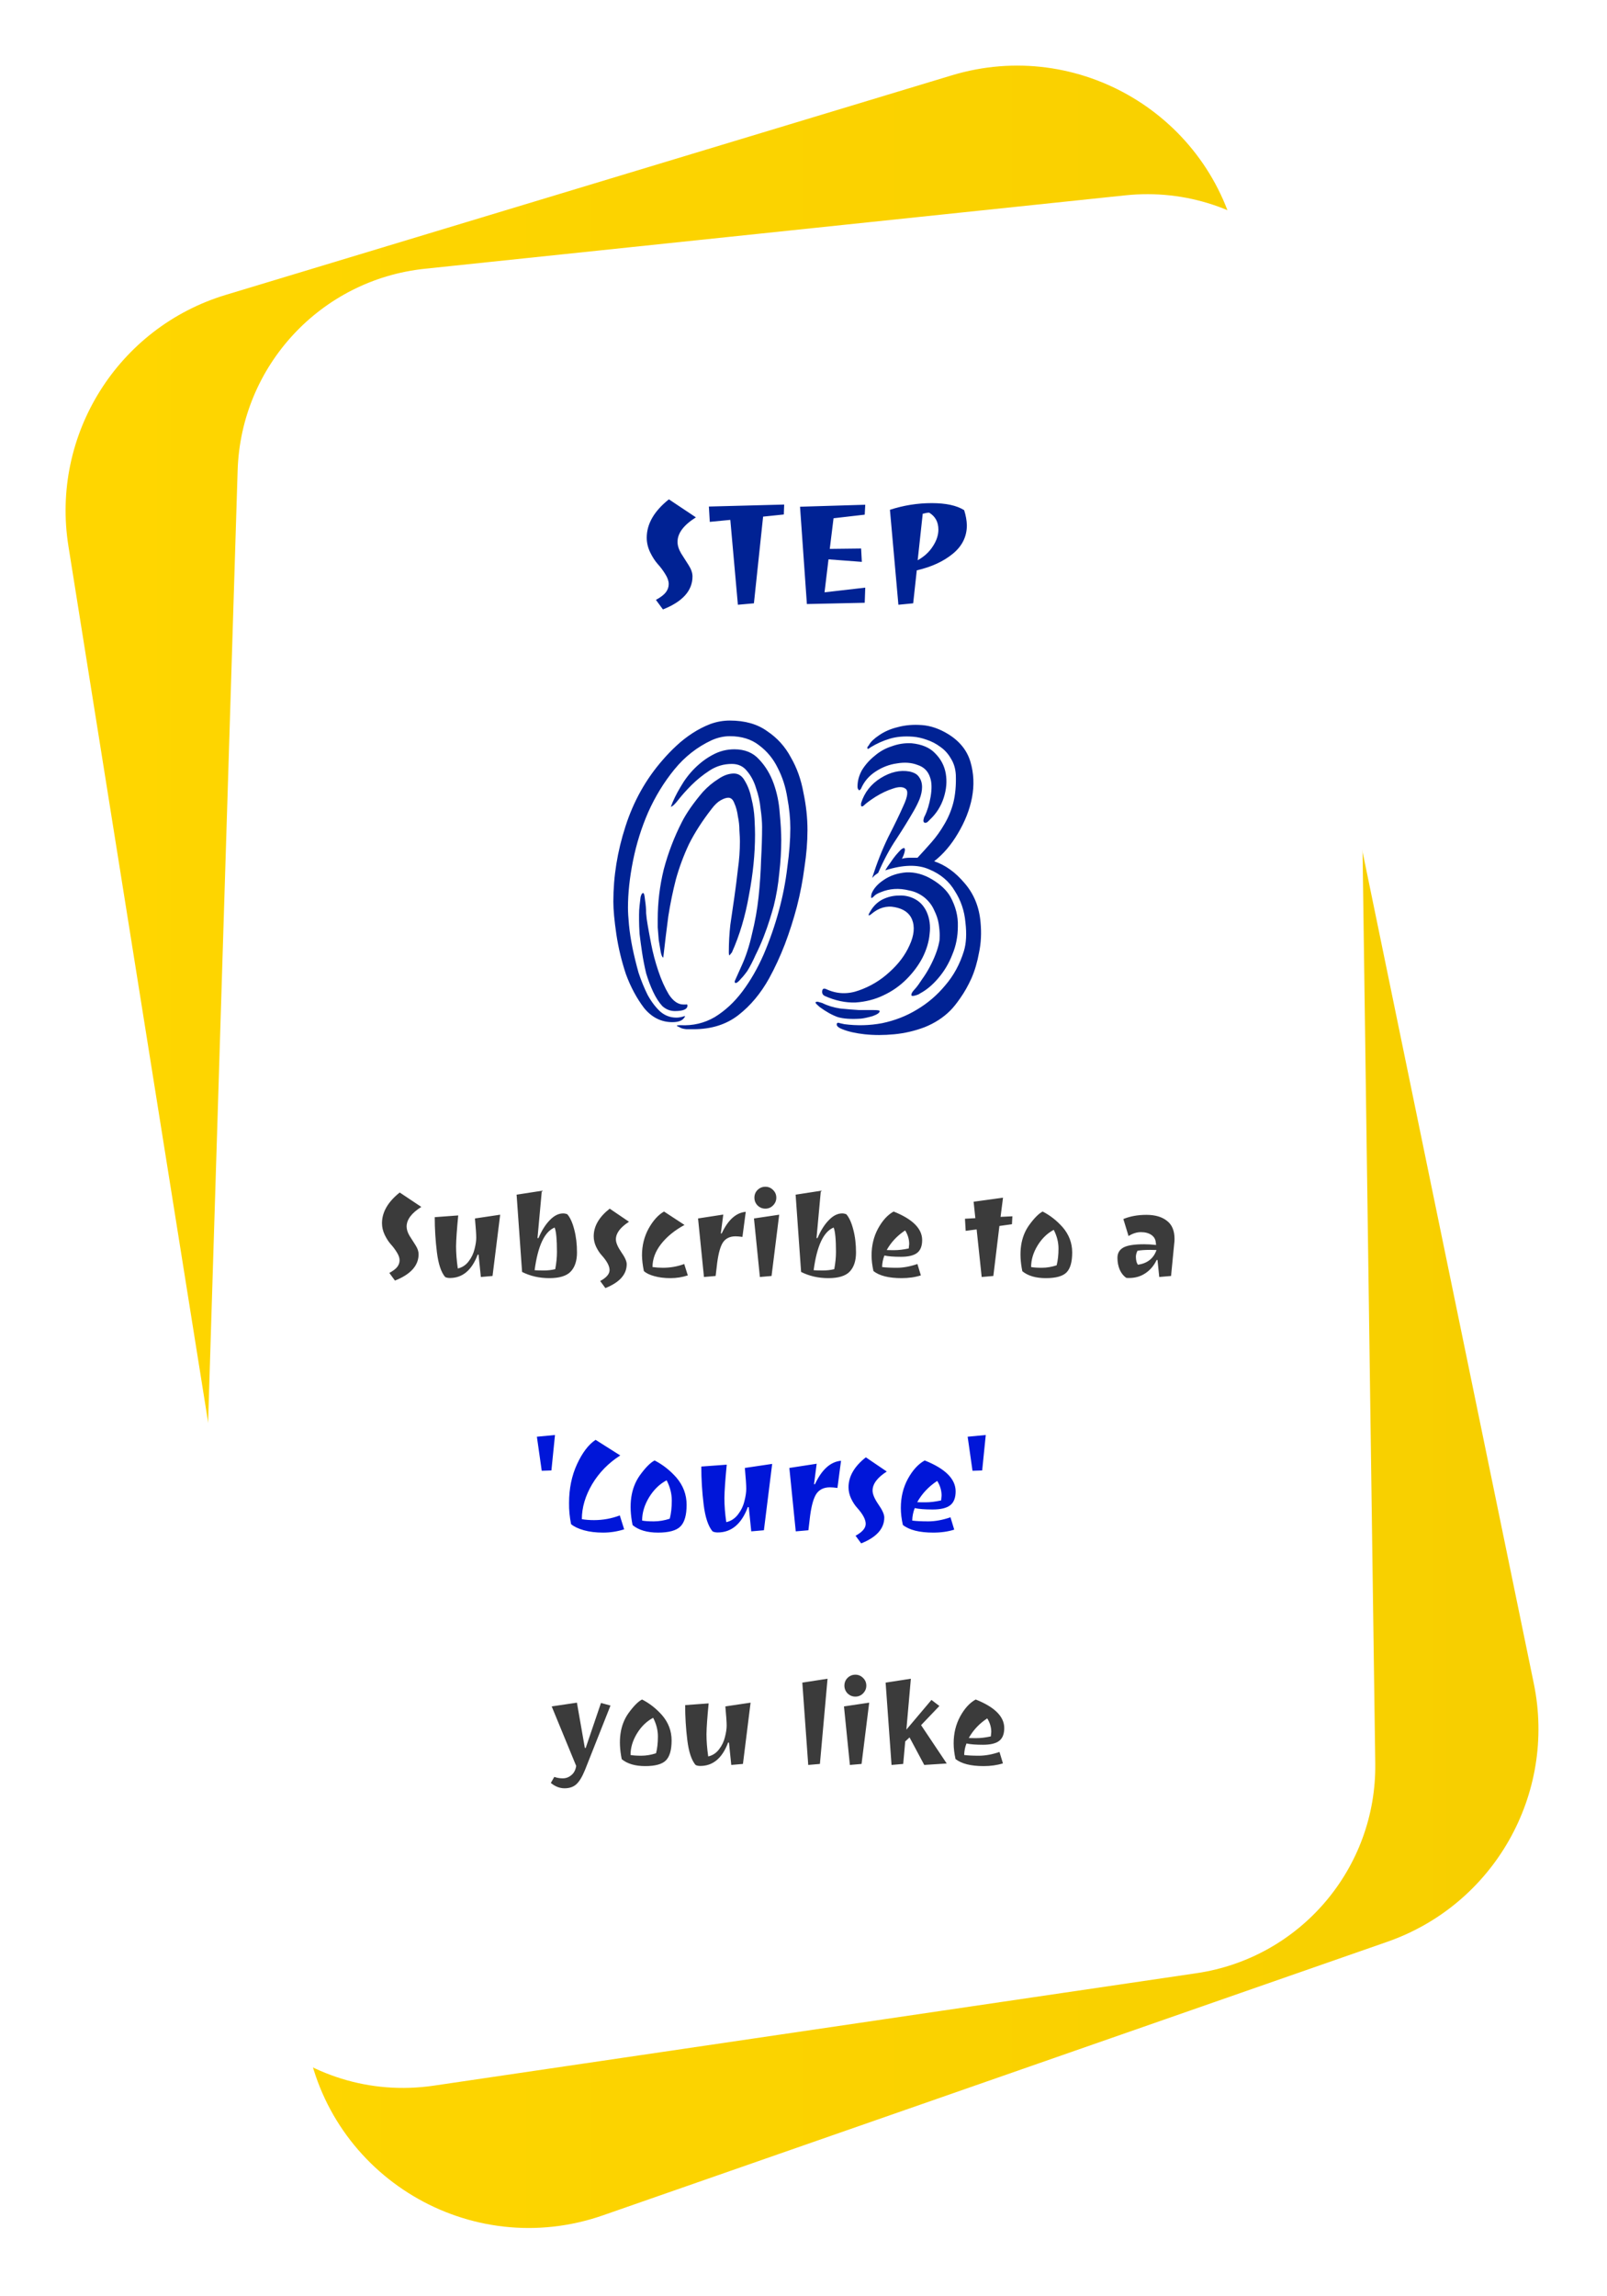 <svg width="392" height="560" viewBox="0 0 392 560" fill="none" xmlns="http://www.w3.org/2000/svg">
<g filter="url(#filter0_d)">
<path d="M68.711 491.008L10.691 127.192C6.362 100.044 22.754 73.872 49.068 65.916L226.184 12.372C257.123 3.019 289.413 22.247 295.933 53.903L368.143 404.56C373.7 431.548 358.417 458.481 332.4 467.553L141.093 534.257C108.761 545.531 74.103 524.821 68.711 491.008Z" fill="url(#paint0_linear)"/>
</g>
<g filter="url(#filter1_d)">
<path d="M41.362 450.565L51.968 108.715C52.76 83.205 72.273 62.203 97.656 59.542L268.495 41.639C298.336 38.511 324.423 61.68 324.842 91.681L329.471 424.012C329.827 449.589 311.191 471.48 285.884 475.208L99.811 502.635C68.363 507.269 40.376 482.337 41.362 450.565" fill="white"/>
</g>
<path d="M157.758 131.136C157.758 127.767 159.56 124.646 163.163 121.775L169.755 126.17C166.767 128.045 165.272 130.037 165.272 132.146C165.272 133.025 165.565 133.963 166.151 134.959C166.767 135.926 167.382 136.893 167.997 137.859C168.612 138.826 168.92 139.734 168.92 140.584C168.92 144.041 166.518 146.722 161.713 148.626L159.999 146.297C161.171 145.652 161.977 145.037 162.416 144.451C162.885 143.836 163.119 143.162 163.119 142.43C163.119 141.697 162.841 140.892 162.284 140.013C161.728 139.104 161.112 138.284 160.438 137.552C159.765 136.79 159.149 135.838 158.593 134.695C158.036 133.523 157.758 132.337 157.758 131.136ZM172.919 123.533L191.288 123.05L191.2 125.467L186.146 125.994L183.905 147.132L179.994 147.483L178.148 126.785L173.139 127.269L172.919 123.533ZM210.932 147L196.825 147.308L195.155 123.577L211.063 123.094L210.932 125.511L203.329 126.39L202.406 133.86L210.053 133.772L210.229 137.024L202.099 136.409L201.132 144.451L211.063 143.309L210.932 147ZM217.084 124.324C220.424 123.24 223.822 122.698 227.279 122.698C230.736 122.698 233.373 123.27 235.189 124.412C235.6 125.701 235.819 126.932 235.849 128.104C235.849 130.857 234.706 133.172 232.421 135.047C230.136 136.922 227.206 138.27 223.632 139.09L222.753 147.132L219.149 147.483L217.084 124.324ZM228.905 129.158C228.905 127.312 228.158 125.936 226.664 125.027C226.254 125.027 225.727 125.115 225.082 125.291L223.852 136.629C225.434 135.75 226.664 134.622 227.543 133.245C228.451 131.868 228.905 130.506 228.905 129.158Z" fill="#002294"/>
<g filter="url(#filter2_d)">
<path d="M182.333 231.732C182.169 231.978 181.923 232.306 181.595 232.716C181.349 233.044 181.062 233.372 180.734 233.7C180.488 234.028 180.201 234.315 179.873 234.561C179.627 234.725 179.463 234.766 179.381 234.684C179.217 234.684 179.176 234.52 179.258 234.192C179.422 233.864 179.955 232.675 180.857 230.625C181.923 228.329 182.784 225.705 183.44 222.753C184.178 219.801 184.711 216.808 185.039 213.774C185.367 210.658 185.572 207.624 185.654 204.672C185.818 201.72 185.9 199.055 185.9 196.677C185.9 195.447 185.777 193.971 185.531 192.249C185.367 190.527 184.998 188.846 184.424 187.206C183.932 185.566 183.194 184.172 182.21 183.024C181.308 181.876 180.078 181.302 178.52 181.302C176.552 181.302 174.748 181.835 173.108 182.901C171.468 183.967 169.992 185.156 168.68 186.468C167.45 187.698 166.384 188.887 165.482 190.035C164.662 191.101 164.047 191.675 163.637 191.757C164.211 190.199 164.99 188.6 165.974 186.96C166.958 185.238 168.106 183.721 169.418 182.409C170.812 181.015 172.288 179.908 173.846 179.088C175.486 178.186 177.249 177.735 179.135 177.735C181.677 177.735 183.686 178.555 185.162 180.195C186.72 181.835 187.909 183.803 188.729 186.099C189.549 188.395 190.041 190.814 190.205 193.356C190.451 195.898 190.574 198.071 190.574 199.875C190.574 202.499 190.41 205.205 190.082 207.993C189.836 210.699 189.385 213.364 188.729 215.988C188.483 216.89 188.155 217.997 187.745 219.309C187.335 220.621 186.843 222.015 186.269 223.491C185.695 224.967 185.039 226.443 184.301 227.919C183.645 229.395 182.989 230.666 182.333 231.732ZM180.488 200.121C180.488 199.547 180.447 198.686 180.365 197.538C180.365 196.39 180.242 195.242 179.996 194.094C179.832 192.864 179.545 191.798 179.135 190.896C178.807 189.994 178.315 189.543 177.659 189.543C177.167 189.543 176.552 189.748 175.814 190.158C175.076 190.568 174.338 191.265 173.6 192.249C171.304 195.201 169.459 198.071 168.065 200.859C166.753 203.647 165.687 206.517 164.867 209.469C164.129 212.339 163.514 215.332 163.022 218.448C162.612 221.564 162.202 224.926 161.792 228.534C161.546 228.452 161.341 228.001 161.177 227.181C161.013 226.279 160.849 225.295 160.685 224.229C160.603 223.163 160.521 222.138 160.439 221.154C160.439 220.17 160.439 219.514 160.439 219.186C160.439 215.086 160.931 211.027 161.915 207.009C162.981 202.991 164.457 199.137 166.343 195.447C166.835 194.463 167.532 193.315 168.434 192.003C169.418 190.609 170.443 189.297 171.509 188.067C172.657 186.837 173.887 185.812 175.199 184.992C176.511 184.09 177.782 183.639 179.012 183.639C180.16 183.639 181.062 184.254 181.718 185.484C182.456 186.714 182.989 188.149 183.317 189.789C183.727 191.429 183.973 193.069 184.055 194.709C184.137 196.349 184.178 197.62 184.178 198.522C184.178 203.196 183.686 208.116 182.702 213.282C181.8 218.448 180.406 223.122 178.52 227.304C178.356 227.468 178.192 227.673 178.028 227.919C177.864 228.083 177.782 227.837 177.782 227.181C177.782 224.967 177.905 222.753 178.151 220.539C178.479 218.243 178.807 215.988 179.135 213.774C179.463 211.478 179.75 209.223 179.996 207.009C180.324 204.713 180.488 202.417 180.488 200.121ZM164.99 243.171C165.482 243.171 166.015 243.089 166.589 242.925C167.163 242.679 167.245 242.802 166.835 243.294C166.343 243.95 165.4 244.278 164.006 244.278C161.3 244.278 159.004 243.13 157.118 240.834C155.314 238.456 153.838 235.709 152.69 232.593C151.624 229.395 150.845 226.156 150.353 222.876C149.861 219.514 149.615 216.849 149.615 214.881C149.615 208.731 150.599 202.622 152.567 196.554C154.535 190.404 157.569 184.992 161.669 180.318C162.653 179.17 163.76 178.022 164.99 176.874C166.22 175.726 167.532 174.701 168.926 173.799C170.32 172.897 171.755 172.159 173.231 171.585C174.789 171.011 176.388 170.724 178.028 170.724C181.718 170.724 184.752 171.585 187.13 173.307C189.59 174.947 191.517 177.079 192.911 179.703C194.387 182.245 195.412 185.115 195.986 188.313C196.642 191.429 196.97 194.463 196.97 197.415C196.97 200.285 196.724 203.319 196.232 206.517C195.822 209.715 195.207 212.913 194.387 216.111C193.567 219.227 192.583 222.302 191.435 225.336C190.287 228.288 189.016 231.035 187.622 233.577C185.572 237.267 183.071 240.26 180.119 242.556C177.167 244.852 173.518 246 169.172 246C168.844 246 168.27 246 167.45 246C166.712 245.918 166.22 245.795 165.974 245.631L165.236 245.262C164.908 245.098 165.154 245.016 165.974 245.016C169.008 245.18 171.796 244.524 174.338 243.048C176.88 241.49 179.135 239.399 181.103 236.775C183.071 234.151 184.793 231.158 186.269 227.796C187.745 224.352 188.975 220.826 189.959 217.218C190.943 213.61 191.64 210.043 192.05 206.517C192.542 202.991 192.788 199.793 192.788 196.923C192.788 194.627 192.542 192.167 192.05 189.543C191.64 186.919 190.861 184.5 189.713 182.286C188.647 180.072 187.13 178.227 185.162 176.751C183.276 175.275 180.898 174.537 178.028 174.537C176.552 174.537 175.076 174.865 173.6 175.521C170.074 177.161 167.04 179.539 164.498 182.655C161.956 185.771 159.824 189.256 158.102 193.11C156.462 196.882 155.232 200.818 154.412 204.918C153.592 209.018 153.182 212.831 153.182 216.357C153.182 217.423 153.264 218.817 153.428 220.539C153.592 222.261 153.879 224.147 154.289 226.197C154.699 228.165 155.191 230.174 155.765 232.224C156.421 234.192 157.159 235.996 157.979 237.636C158.881 239.276 159.906 240.629 161.054 241.695C162.202 242.679 163.514 243.171 164.99 243.171ZM156.872 212.79C157.036 212.79 157.159 213.077 157.241 213.651C157.323 214.225 157.364 214.553 157.364 214.635C157.528 215.701 157.61 216.726 157.61 217.71C157.692 218.694 157.815 219.637 157.979 220.539C158.143 221.523 158.43 223.081 158.84 225.213C159.25 227.345 159.824 229.518 160.562 231.732C161.3 233.946 162.161 235.873 163.145 237.513C164.211 239.153 165.4 239.973 166.712 239.973C166.958 239.973 167.163 239.973 167.327 239.973C167.573 239.891 167.696 239.973 167.696 240.219C167.696 241.121 166.671 241.572 164.621 241.572C163.473 241.572 162.448 241.162 161.546 240.342C160.726 239.44 159.988 238.292 159.332 236.898C158.676 235.504 158.102 233.987 157.61 232.347C157.2 230.625 156.872 228.944 156.626 227.304C156.38 225.664 156.175 224.147 156.011 222.753C155.929 221.359 155.888 220.252 155.888 219.432C155.888 219.268 155.888 218.817 155.888 218.079C155.888 217.341 155.929 216.603 156.011 215.865C156.093 215.045 156.175 214.348 156.257 213.774C156.421 213.118 156.626 212.79 156.872 212.79ZM226.887 194.832C226.805 194.914 226.6 195.119 226.272 195.447C225.944 195.693 225.657 195.734 225.411 195.57C225.247 195.406 225.206 195.16 225.288 194.832C225.37 194.422 225.452 194.176 225.534 194.094C226.19 192.782 226.682 191.183 227.01 189.297C227.338 187.329 227.297 185.771 226.887 184.623C226.395 183.065 225.37 182.04 223.812 181.548C222.336 180.974 220.655 180.851 218.769 181.179C216.965 181.425 215.243 182.081 213.603 183.147C211.963 184.213 210.774 185.607 210.036 187.329C209.954 187.493 209.831 187.616 209.667 187.698C209.585 187.78 209.503 187.739 209.421 187.575C209.257 187.411 209.175 187.165 209.175 186.837C209.175 185.443 209.544 184.09 210.282 182.778C211.102 181.466 212.127 180.318 213.357 179.334C214.587 178.268 215.981 177.489 217.539 176.997C219.097 176.423 220.696 176.177 222.336 176.259C224.878 176.505 226.805 177.325 228.117 178.719C229.511 180.113 230.372 181.753 230.7 183.639C231.028 185.525 230.864 187.493 230.208 189.543C229.552 191.593 228.445 193.356 226.887 194.832ZM222.828 192.864C221.598 194.996 220.204 197.251 218.646 199.629C217.088 201.925 215.612 204.672 214.218 207.87C213.89 208.116 213.603 208.321 213.357 208.485C213.193 208.649 212.988 208.854 212.742 209.1C213.89 205.492 215.202 202.171 216.678 199.137C218.236 196.103 219.466 193.561 220.368 191.511C221.434 189.215 221.598 187.821 220.86 187.329C220.204 186.837 219.179 186.837 217.785 187.329C216.473 187.739 215.079 188.395 213.603 189.297C212.209 190.199 211.266 190.896 210.774 191.388C210.446 191.716 210.2 191.757 210.036 191.511V190.896C210.856 188.272 212.455 186.222 214.833 184.746C217.211 183.27 219.548 182.737 221.844 183.147C222.992 183.393 223.771 183.844 224.181 184.5C224.673 185.156 224.919 185.976 224.919 186.96C224.919 187.862 224.714 188.846 224.304 189.912C223.894 190.896 223.402 191.88 222.828 192.864ZM239.187 219.924C239.433 222.548 239.31 225.008 238.818 227.304C238.408 229.6 237.793 231.691 236.973 233.577C236.153 235.381 235.251 236.98 234.267 238.374C233.365 239.686 232.545 240.711 231.807 241.449C230.085 243.171 227.994 244.524 225.534 245.508C223.156 246.41 220.696 246.984 218.154 247.23C215.612 247.476 213.193 247.476 210.897 247.23C208.683 246.984 206.879 246.574 205.485 246C204.419 245.59 203.968 245.139 204.132 244.647C204.214 244.401 204.46 244.36 204.87 244.524C205.28 244.606 205.649 244.688 205.977 244.77C209.093 245.18 212.168 245.098 215.202 244.524C218.318 243.868 221.147 242.761 223.689 241.203C226.313 239.645 228.609 237.677 230.577 235.299C232.627 232.921 234.144 230.133 235.128 226.935C235.702 225.049 235.825 222.712 235.497 219.924C235.251 217.136 234.39 214.594 232.914 212.298C231.52 209.92 229.429 208.157 226.641 207.009C223.853 205.779 220.286 205.861 215.94 207.255C216.268 206.681 216.678 206.066 217.17 205.41C217.662 204.672 218.113 204.057 218.523 203.565C219.015 202.991 219.425 202.54 219.753 202.212C220.163 201.884 220.45 201.761 220.614 201.843C220.778 202.007 220.778 202.376 220.614 202.95C220.45 203.524 220.245 204.016 219.999 204.426C220.573 204.262 221.229 204.18 221.967 204.18C222.787 204.18 223.402 204.18 223.812 204.18C224.96 202.95 226.108 201.679 227.256 200.367C228.404 199.055 229.429 197.62 230.331 196.062C231.315 194.422 232.053 192.659 232.545 190.773C233.037 188.805 233.242 186.55 233.16 184.008C233.078 182.45 232.668 181.097 231.93 179.949C231.274 178.801 230.413 177.858 229.347 177.12C228.363 176.382 227.256 175.808 226.026 175.398C224.878 174.988 223.771 174.742 222.705 174.66C220.573 174.496 218.687 174.66 217.047 175.152C215.407 175.644 213.849 176.341 212.373 177.243C211.963 177.571 211.717 177.694 211.635 177.612C211.553 177.448 211.553 177.284 211.635 177.12C211.799 176.956 211.922 176.792 212.004 176.628C212.414 175.89 213.234 175.111 214.464 174.291C215.776 173.389 217.293 172.733 219.015 172.323C220.819 171.831 222.787 171.667 224.919 171.831C227.051 171.995 229.183 172.733 231.315 174.045C234.103 175.767 235.907 178.022 236.727 180.81C237.547 183.598 237.67 186.509 237.096 189.543C236.522 192.495 235.374 195.406 233.652 198.276C232.012 201.064 230.085 203.319 227.871 205.041C230.577 205.943 233.037 207.706 235.251 210.33C237.547 212.954 238.859 216.152 239.187 219.924ZM231.807 213.651C233.119 216.029 233.734 218.448 233.652 220.908C233.652 223.368 233.201 225.664 232.299 227.796C231.479 229.928 230.331 231.855 228.855 233.577C227.461 235.217 225.985 236.447 224.427 237.267C224.263 237.431 223.894 237.595 223.32 237.759C222.746 237.923 222.418 237.923 222.336 237.759C222.254 237.595 222.336 237.308 222.582 236.898C222.91 236.488 223.156 236.201 223.32 236.037C223.812 235.463 224.345 234.725 224.919 233.823C225.575 232.921 226.19 231.937 226.764 230.871C227.338 229.805 227.83 228.739 228.24 227.673C228.65 226.607 228.937 225.623 229.101 224.721C229.183 224.475 229.224 223.942 229.224 223.122C229.224 222.302 229.142 221.359 228.978 220.293C228.814 219.227 228.445 218.12 227.871 216.972C227.379 215.824 226.6 214.799 225.534 213.897C224.386 212.995 223.156 212.421 221.844 212.175C220.532 211.847 219.302 211.724 218.154 211.806C217.006 211.888 215.94 212.134 214.956 212.544C214.054 212.872 213.439 213.241 213.111 213.651C212.701 214.061 212.496 214.102 212.496 213.774C212.496 213.446 212.537 213.159 212.619 212.913C213.111 211.683 214.095 210.576 215.571 209.592C217.129 208.526 218.974 207.911 221.106 207.747C223.238 207.665 225.329 208.239 227.379 209.469C229.429 210.699 230.905 212.093 231.807 213.651ZM226.026 217.341C226.764 218.981 227.01 220.785 226.764 222.753C226.6 224.639 226.026 226.566 225.042 228.534C224.058 230.42 222.746 232.183 221.106 233.823C219.466 235.463 217.58 236.775 215.448 237.759C213.398 238.743 211.143 239.317 208.683 239.481C206.223 239.563 203.722 239.03 201.18 237.882C200.688 237.636 200.483 237.226 200.565 236.652C200.647 236.078 201.016 235.955 201.672 236.283C204.214 237.431 206.838 237.513 209.544 236.529C212.332 235.545 214.792 234.069 216.924 232.101C219.138 230.133 220.778 227.96 221.844 225.582C222.992 223.122 223.197 220.99 222.459 219.186C221.803 217.628 220.409 216.644 218.277 216.234C216.227 215.824 214.3 216.398 212.496 217.956C212.086 218.284 211.881 218.325 211.881 218.079C211.963 217.833 212.086 217.587 212.25 217.341C212.988 216.029 213.972 215.045 215.202 214.389C216.514 213.733 217.867 213.405 219.261 213.405C220.655 213.323 221.967 213.61 223.197 214.266C224.427 214.922 225.37 215.947 226.026 217.341ZM214.587 241.572C214.587 241.982 214.013 242.392 212.865 242.802C211.717 243.13 210.774 243.335 210.036 243.417C207.658 243.581 205.772 243.458 204.378 243.048C202.984 242.556 201.508 241.736 199.95 240.588C199.376 240.096 199.048 239.768 198.966 239.604C198.884 239.44 198.925 239.358 199.089 239.358C199.253 239.276 199.458 239.276 199.704 239.358C200.032 239.44 200.319 239.522 200.565 239.604C201.877 240.26 203.353 240.711 204.993 240.957C206.633 241.121 208.15 241.244 209.544 241.326C210.938 241.326 212.127 241.326 213.111 241.326C214.095 241.326 214.587 241.408 214.587 241.572Z" fill="#002294"/>
</g>
<g filter="url(#filter3_d)">
<path d="M93.18 294.309C93.18 291.613 94.621 289.117 97.504 286.82L102.777 290.336C100.387 291.836 99.191 293.43 99.191 295.117C99.191 295.82 99.426 296.57 99.894 297.367C100.387 298.141 100.879 298.914 101.371 299.688C101.863 300.461 102.109 301.188 102.109 301.867C102.109 304.633 100.188 306.777 96.344 308.301L94.973 306.438C95.91 305.922 96.555 305.43 96.906 304.961C97.281 304.469 97.469 303.93 97.469 303.344C97.469 302.758 97.246 302.113 96.801 301.41C96.356 300.684 95.863 300.027 95.324 299.441C94.785 298.832 94.293 298.07 93.848 297.156C93.402 296.219 93.18 295.27 93.18 294.309ZM114.309 303.625C115.012 302.711 115.492 301.715 115.75 300.637C116.031 299.559 116.172 298.621 116.172 297.824C116.172 297.027 116.066 295.469 115.855 293.148L122.008 292.234L120.145 307.176L117.297 307.422L116.734 301.973H116.523C115.094 305.77 112.832 307.668 109.738 307.668C109.27 307.668 108.883 307.586 108.578 307.422C107.594 306.25 106.926 304.234 106.574 301.375C106.223 298.516 106.047 295.668 106.047 292.832L111.777 292.41C111.449 295.762 111.273 298.27 111.25 299.934C111.25 301.598 111.391 303.402 111.672 305.348C112.727 305.113 113.605 304.539 114.309 303.625ZM137.371 291.918C137.699 291.918 138.039 291.988 138.391 292.129C139.094 292.949 139.656 294.191 140.078 295.855C140.523 297.52 140.746 299.383 140.746 301.445C140.746 303.484 140.23 305.043 139.199 306.121C138.191 307.176 136.457 307.703 133.996 307.703C131.559 307.703 129.344 307.199 127.352 306.191L126.016 287.348L132.168 286.398L131.113 297.93H131.359C132.133 296.102 133.047 294.648 134.102 293.57C135.156 292.469 136.246 291.918 137.371 291.918ZM130.41 305.77C130.926 305.816 131.664 305.84 132.625 305.84C133.586 305.84 134.523 305.734 135.438 305.523C135.719 304.047 135.859 302.641 135.859 301.305C135.859 298.305 135.672 296.324 135.297 295.363C132.836 296.348 131.207 299.816 130.41 305.77ZM144.824 297.508C144.824 295.047 146.125 292.797 148.727 290.758L153.438 293.957C151.305 295.316 150.238 296.746 150.238 298.246C150.238 299.043 150.672 300.074 151.539 301.34C152.43 302.605 152.875 303.59 152.875 304.293C152.875 306.801 151.141 308.746 147.672 310.129L146.406 308.406C147.93 307.586 148.691 306.695 148.691 305.734C148.691 304.75 148.047 303.543 146.758 302.113C146.266 301.574 145.82 300.895 145.422 300.074C145.023 299.23 144.824 298.375 144.824 297.508ZM161.699 305.172C163.527 305.172 165.262 304.867 166.902 304.258L167.781 307.035C166.422 307.48 165.004 307.703 163.527 307.703C162.051 307.703 160.738 307.539 159.59 307.211C158.465 306.906 157.621 306.496 157.059 305.98C156.777 304.598 156.625 303.32 156.602 302.148C156.602 299.758 157.141 297.578 158.219 295.609C159.32 293.641 160.574 292.258 161.98 291.461L166.973 294.73C164.559 296.043 162.648 297.602 161.242 299.406C159.859 301.188 159.168 303.051 159.168 304.996C159.988 305.113 160.832 305.172 161.699 305.172ZM179.418 297.508C178.105 297.508 177.109 297.965 176.43 298.879C175.773 299.793 175.281 301.469 174.953 303.906L174.566 307.176L171.719 307.422L170.277 293.148L176.43 292.199L175.832 296.805H176.043C177.59 293.5 179.547 291.742 181.914 291.531L181.105 297.648C180.402 297.555 179.84 297.508 179.418 297.508ZM185.359 307.422L183.918 293.148L190.07 292.234L188.207 307.176L185.359 307.422ZM184.797 289.984C184.281 289.445 184.023 288.812 184.023 288.086C184.023 287.336 184.281 286.703 184.797 286.188C185.336 285.672 185.969 285.414 186.695 285.414C187.422 285.414 188.043 285.672 188.559 286.188C189.098 286.703 189.367 287.336 189.367 288.086C189.367 288.812 189.098 289.445 188.559 289.984C188.043 290.5 187.422 290.758 186.695 290.758C185.969 290.758 185.336 290.5 184.797 289.984ZM205.434 291.918C205.762 291.918 206.102 291.988 206.453 292.129C207.156 292.949 207.719 294.191 208.141 295.855C208.586 297.52 208.809 299.383 208.809 301.445C208.809 303.484 208.293 305.043 207.262 306.121C206.254 307.176 204.52 307.703 202.059 307.703C199.621 307.703 197.406 307.199 195.414 306.191L194.078 287.348L200.23 286.398L199.176 297.93H199.422C200.195 296.102 201.109 294.648 202.164 293.57C203.219 292.469 204.309 291.918 205.434 291.918ZM198.473 305.77C198.988 305.816 199.727 305.84 200.688 305.84C201.648 305.84 202.586 305.734 203.5 305.523C203.781 304.047 203.922 302.641 203.922 301.305C203.922 298.305 203.734 296.324 203.359 295.363C200.898 296.348 199.27 299.816 198.473 305.77ZM217.984 291.461C222.625 293.312 224.945 295.633 224.945 298.422C224.945 299.875 224.535 300.918 223.715 301.551C222.895 302.184 221.582 302.5 219.777 302.5C217.996 302.5 216.648 302.395 215.734 302.184C215.383 303.074 215.195 304.012 215.172 304.996C216.039 305.113 217.246 305.172 218.793 305.172C220.34 305.172 222.004 304.867 223.785 304.258L224.629 307.035C223.223 307.48 221.652 307.703 219.918 307.703C216.801 307.703 214.516 307.129 213.062 305.98C212.758 304.621 212.605 303.344 212.605 302.148C212.605 299.734 213.133 297.555 214.188 295.609C215.266 293.641 216.531 292.258 217.984 291.461ZM216.297 300.848C216.531 300.871 217.152 300.883 218.16 300.883C219.191 300.883 220.363 300.742 221.676 300.461C221.723 300.109 221.758 299.746 221.781 299.371C221.781 298.223 221.453 297.121 220.797 296.066C218.875 297.332 217.375 298.926 216.297 300.848ZM239.465 307.422L238.234 295.82L235.562 296.172L235.387 293.219L237.918 293.078L237.496 289.07L244.668 288.086L244.07 292.762L246.953 292.621L246.848 294.555L243.789 294.977L242.312 307.176L239.465 307.422ZM259.223 295.293C260.77 297.098 261.543 299.148 261.543 301.445C261.543 303.742 261.086 305.359 260.172 306.297C259.258 307.234 257.57 307.703 255.109 307.703C252.648 307.703 250.738 307.141 249.379 306.016C248.441 301.422 248.98 297.695 250.996 294.836C252.262 293.078 253.375 291.953 254.336 291.461C256.164 292.398 257.793 293.676 259.223 295.293ZM257.746 304.574C258.051 303.402 258.203 302.043 258.203 300.496C258.203 298.949 257.816 297.426 257.043 295.926C255.449 296.77 254.125 298.059 253.07 299.793C252.039 301.504 251.523 303.238 251.523 304.996C252.133 305.113 253.012 305.172 254.16 305.172C255.332 305.172 256.527 304.973 257.746 304.574ZM275.43 307.668C275.102 307.668 274.867 307.656 274.727 307.633C274.07 307.188 273.543 306.531 273.145 305.664C272.77 304.797 272.582 303.824 272.582 302.746C272.582 301.645 273.039 300.824 273.953 300.285C274.891 299.723 276.602 299.441 279.086 299.441C280 299.441 280.973 299.5 282.004 299.617L281.934 298.984C281.863 298.211 281.5 297.602 280.844 297.156C280.188 296.711 279.344 296.488 278.312 296.488C277.305 296.488 276.297 296.805 275.289 297.438L274.023 293.289C275.664 292.609 277.539 292.27 279.648 292.27C281.758 292.27 283.422 292.75 284.641 293.711C285.883 294.648 286.504 296.125 286.504 298.141C286.504 298.609 286.48 298.973 286.434 299.23L285.66 307.176L282.777 307.422L282.355 303.273H282.145C281.488 304.656 280.574 305.734 279.402 306.508C278.254 307.281 276.93 307.668 275.43 307.668ZM282.109 300.848L280.598 300.812C279.332 300.812 278.289 300.883 277.469 301.023C277.211 301.562 277.082 302.043 277.082 302.465C277.082 302.887 277.129 303.297 277.223 303.695C277.34 304.07 277.469 304.316 277.609 304.434C279.906 304.082 281.406 302.887 282.109 300.848ZM142.697 427.652C142.018 429.316 141.314 430.477 140.588 431.133C139.861 431.789 138.9 432.117 137.705 432.117C136.533 432.117 135.42 431.684 134.365 430.816L135.209 429.34C135.842 429.574 136.533 429.691 137.283 429.691C138.057 429.691 138.748 429.434 139.357 428.918C139.99 428.426 140.389 427.676 140.553 426.668L134.576 412.148L140.729 411.234L142.662 422.273H142.873L146.6 411.305L148.92 411.938L142.697 427.652ZM161.506 414.293C163.053 416.098 163.826 418.148 163.826 420.445C163.826 422.742 163.369 424.359 162.455 425.297C161.541 426.234 159.854 426.703 157.393 426.703C154.932 426.703 153.021 426.141 151.662 425.016C150.725 420.422 151.264 416.695 153.279 413.836C154.545 412.078 155.658 410.953 156.619 410.461C158.447 411.398 160.076 412.676 161.506 414.293ZM160.029 423.574C160.334 422.402 160.486 421.043 160.486 419.496C160.486 417.949 160.1 416.426 159.326 414.926C157.732 415.77 156.408 417.059 155.354 418.793C154.322 420.504 153.807 422.238 153.807 423.996C154.416 424.113 155.295 424.172 156.443 424.172C157.615 424.172 158.811 423.973 160.029 423.574ZM175.393 422.625C176.096 421.711 176.576 420.715 176.834 419.637C177.115 418.559 177.256 417.621 177.256 416.824C177.256 416.027 177.15 414.469 176.939 412.148L183.092 411.234L181.229 426.176L178.381 426.422L177.818 420.973H177.607C176.178 424.77 173.916 426.668 170.822 426.668C170.354 426.668 169.967 426.586 169.662 426.422C168.678 425.25 168.01 423.234 167.658 420.375C167.307 417.516 167.131 414.668 167.131 411.832L172.861 411.41C172.533 414.762 172.357 417.27 172.334 418.934C172.334 420.598 172.475 422.402 172.756 424.348C173.811 424.113 174.689 423.539 175.393 422.625ZM197.154 426.422L195.713 406.348L201.865 405.398L200.002 426.176L197.154 426.422ZM207.314 426.422L205.873 412.148L212.025 411.234L210.162 426.176L207.314 426.422ZM206.752 408.984C206.236 408.445 205.979 407.812 205.979 407.086C205.979 406.336 206.236 405.703 206.752 405.188C207.291 404.672 207.924 404.414 208.65 404.414C209.377 404.414 209.998 404.672 210.514 405.188C211.053 405.703 211.322 406.336 211.322 407.086C211.322 407.812 211.053 408.445 210.514 408.984C209.998 409.5 209.377 409.758 208.65 409.758C207.924 409.758 207.291 409.5 206.752 408.984ZM229.146 412.043L224.682 416.719L230.939 426.07L225.455 426.422L221.869 419.707L220.814 420.691L220.322 426.176L217.475 426.422L216.033 406.348L222.186 405.398L221.096 417.809L227.213 410.566L229.146 412.043ZM238.006 410.461C242.646 412.312 244.967 414.633 244.967 417.422C244.967 418.875 244.557 419.918 243.736 420.551C242.916 421.184 241.604 421.5 239.799 421.5C238.018 421.5 236.67 421.395 235.756 421.184C235.404 422.074 235.217 423.012 235.193 423.996C236.061 424.113 237.268 424.172 238.814 424.172C240.361 424.172 242.025 423.867 243.807 423.258L244.65 426.035C243.244 426.48 241.674 426.703 239.939 426.703C236.822 426.703 234.537 426.129 233.084 424.98C232.779 423.621 232.627 422.344 232.627 421.148C232.627 418.734 233.154 416.555 234.209 414.609C235.287 412.641 236.553 411.258 238.006 410.461ZM236.318 419.848C236.553 419.871 237.174 419.883 238.182 419.883C239.213 419.883 240.385 419.742 241.697 419.461C241.744 419.109 241.779 418.746 241.803 418.371C241.803 417.223 241.475 416.121 240.818 415.066C238.896 416.332 237.396 417.926 236.318 419.848Z" fill="#3B3B3B"/>
<path d="M132.145 354.68L130.964 346.377L135.382 345.958L134.506 354.604L132.145 354.68ZM144.903 366.715C147.087 366.715 149.182 366.334 151.188 365.572L152.254 368.962C150.578 369.495 148.864 369.762 147.112 369.762C145.36 369.762 143.799 369.571 142.428 369.19C141.082 368.81 140.041 368.314 139.305 367.705C138.949 365.953 138.784 364.227 138.81 362.525C138.81 359.047 139.457 355.898 140.752 353.08C142.072 350.236 143.583 348.256 145.284 347.139L151.302 350.947C148.433 352.775 146.147 355.111 144.446 357.955C142.771 360.799 141.933 363.643 141.933 366.486C142.821 366.639 143.812 366.715 144.903 366.715ZM164.975 356.317C166.65 358.272 167.488 360.494 167.488 362.982C167.488 365.471 166.993 367.223 166.003 368.238C165.013 369.254 163.185 369.762 160.519 369.762C157.853 369.762 155.783 369.152 154.311 367.934C153.295 362.957 153.879 358.92 156.062 355.822C157.434 353.918 158.64 352.699 159.681 352.166C161.661 353.182 163.426 354.565 164.975 356.317ZM163.375 366.372C163.705 365.103 163.87 363.63 163.87 361.954C163.87 360.278 163.451 358.628 162.613 357.003C160.887 357.917 159.452 359.313 158.31 361.192C157.192 363.046 156.634 364.925 156.634 366.829C157.294 366.956 158.246 367.02 159.49 367.02C160.76 367.02 162.055 366.804 163.375 366.372ZM180.019 365.344C180.78 364.354 181.301 363.274 181.58 362.106C181.885 360.938 182.037 359.923 182.037 359.06C182.037 358.196 181.923 356.508 181.694 353.994L188.359 353.004L186.341 369.19L183.256 369.457L182.646 363.554H182.418C180.869 367.667 178.419 369.724 175.067 369.724C174.56 369.724 174.141 369.635 173.811 369.457C172.744 368.188 172.021 366.004 171.64 362.906C171.259 359.809 171.068 356.724 171.068 353.651L177.276 353.194C176.921 356.825 176.73 359.542 176.705 361.345C176.705 363.147 176.857 365.103 177.162 367.21C178.305 366.956 179.257 366.334 180.019 365.344ZM202.451 358.717C201.029 358.717 199.95 359.212 199.214 360.202C198.503 361.192 197.97 363.008 197.614 365.648L197.195 369.19L194.11 369.457L192.549 353.994L199.214 352.966L198.566 357.955H198.795C200.471 354.375 202.591 352.471 205.155 352.242L204.279 358.869C203.518 358.768 202.908 358.717 202.451 358.717ZM206.983 358.717C206.983 356.051 208.393 353.613 211.211 351.404L216.314 354.87C214.004 356.343 212.849 357.892 212.849 359.517C212.849 360.38 213.318 361.497 214.258 362.868C215.223 364.239 215.705 365.306 215.705 366.067C215.705 368.784 213.826 370.892 210.068 372.39L208.697 370.523C210.348 369.635 211.173 368.67 211.173 367.629C211.173 366.562 210.475 365.255 209.078 363.706C208.545 363.122 208.062 362.386 207.631 361.497C207.199 360.583 206.983 359.656 206.983 358.717ZM225.569 352.166C230.597 354.172 233.11 356.686 233.11 359.707C233.11 361.281 232.666 362.411 231.777 363.097C230.889 363.782 229.467 364.125 227.512 364.125C225.582 364.125 224.122 364.011 223.132 363.782C222.751 364.747 222.548 365.763 222.522 366.829C223.462 366.956 224.77 367.02 226.445 367.02C228.121 367.02 229.924 366.689 231.854 366.029L232.768 369.038C231.244 369.521 229.543 369.762 227.664 369.762C224.287 369.762 221.812 369.14 220.237 367.896C219.907 366.423 219.742 365.039 219.742 363.744C219.742 361.129 220.313 358.768 221.456 356.66C222.624 354.527 223.995 353.029 225.569 352.166ZM223.741 362.335C223.995 362.36 224.668 362.373 225.76 362.373C226.877 362.373 228.146 362.221 229.568 361.916C229.619 361.535 229.657 361.142 229.683 360.735C229.683 359.491 229.327 358.298 228.616 357.155C226.534 358.526 224.909 360.253 223.741 362.335ZM237.224 354.68L236.043 346.377L240.461 345.958L239.585 354.604L237.224 354.68Z" fill="#0016D9"/>
</g>
<defs>
<filter id="filter0_d" x="0" y="3.05176e-05" width="391.279" height="559.35" filterUnits="userSpaceOnUse" color-interpolation-filters="sRGB">
<feFlood flood-opacity="0" result="BackgroundImageFix"/>
<feColorMatrix in="SourceAlpha" type="matrix" values="0 0 0 0 0 0 0 0 0 0 0 0 0 0 0 0 0 0 127 0"/>
<feOffset dx="6" dy="6"/>
<feGaussianBlur stdDeviation="8"/>
<feColorMatrix type="matrix" values="0 0 0 0 0 0 0 0 0 0 0 0 0 0 0 0 0 0 0.25 0"/>
<feBlend mode="normal" in2="BackgroundImageFix" result="effect1_dropShadow"/>
<feBlend mode="normal" in="SourceGraphic" in2="effect1_dropShadow" result="shape"/>
</filter>
<filter id="filter1_d" x="32.337" y="32.355" width="318.139" height="491.836" filterUnits="userSpaceOnUse" color-interpolation-filters="sRGB">
<feFlood flood-opacity="0" result="BackgroundImageFix"/>
<feColorMatrix in="SourceAlpha" type="matrix" values="0 0 0 0 0 0 0 0 0 0 0 0 0 0 0 0 0 0 127 0"/>
<feOffset dx="6" dy="6"/>
<feGaussianBlur stdDeviation="7.5"/>
<feColorMatrix type="matrix" values="0 0 0 0 0 0 0 0 0 0 0 0 0 0 0 0 0 0 0.25 0"/>
<feBlend mode="normal" in2="BackgroundImageFix" result="effect1_dropShadow"/>
<feBlend mode="normal" in="SourceGraphic" in2="effect1_dropShadow" result="shape"/>
</filter>
<filter id="filter2_d" x="146.615" y="170.724" width="95.695" height="84.691" filterUnits="userSpaceOnUse" color-interpolation-filters="sRGB">
<feFlood flood-opacity="0" result="BackgroundImageFix"/>
<feColorMatrix in="SourceAlpha" type="matrix" values="0 0 0 0 0 0 0 0 0 0 0 0 0 0 0 0 0 0 127 0"/>
<feOffset dy="5"/>
<feGaussianBlur stdDeviation="1.5"/>
<feColorMatrix type="matrix" values="0 0 0 0 0 0 0 0 0 0 0 0 0 0 0 0 0 0 0.25 0"/>
<feBlend mode="normal" in2="BackgroundImageFix" result="effect1_dropShadow"/>
<feBlend mode="normal" in="SourceGraphic" in2="effect1_dropShadow" result="shape"/>
</filter>
<filter id="filter3_d" x="87.18" y="283.414" width="205.324" height="158.703" filterUnits="userSpaceOnUse" color-interpolation-filters="sRGB">
<feFlood flood-opacity="0" result="BackgroundImageFix"/>
<feColorMatrix in="SourceAlpha" type="matrix" values="0 0 0 0 0 0 0 0 0 0 0 0 0 0 0 0 0 0 127 0"/>
<feOffset dy="4"/>
<feGaussianBlur stdDeviation="3"/>
<feColorMatrix type="matrix" values="0 0 0 0 0 0 0 0 0 0 0 0 0 0 0 0 0 0 0.25 0"/>
<feBlend mode="normal" in2="BackgroundImageFix" result="effect1_dropShadow"/>
<feBlend mode="normal" in="SourceGraphic" in2="effect1_dropShadow" result="shape"/>
</filter>
<linearGradient id="paint0_linear" x1="10" y1="273.675" x2="369.278" y2="273.675" gradientUnits="userSpaceOnUse">
<stop stop-color="#FFD600"/>
<stop offset="1" stop-color="#F7CF00"/>
</linearGradient>
</defs>
</svg>
